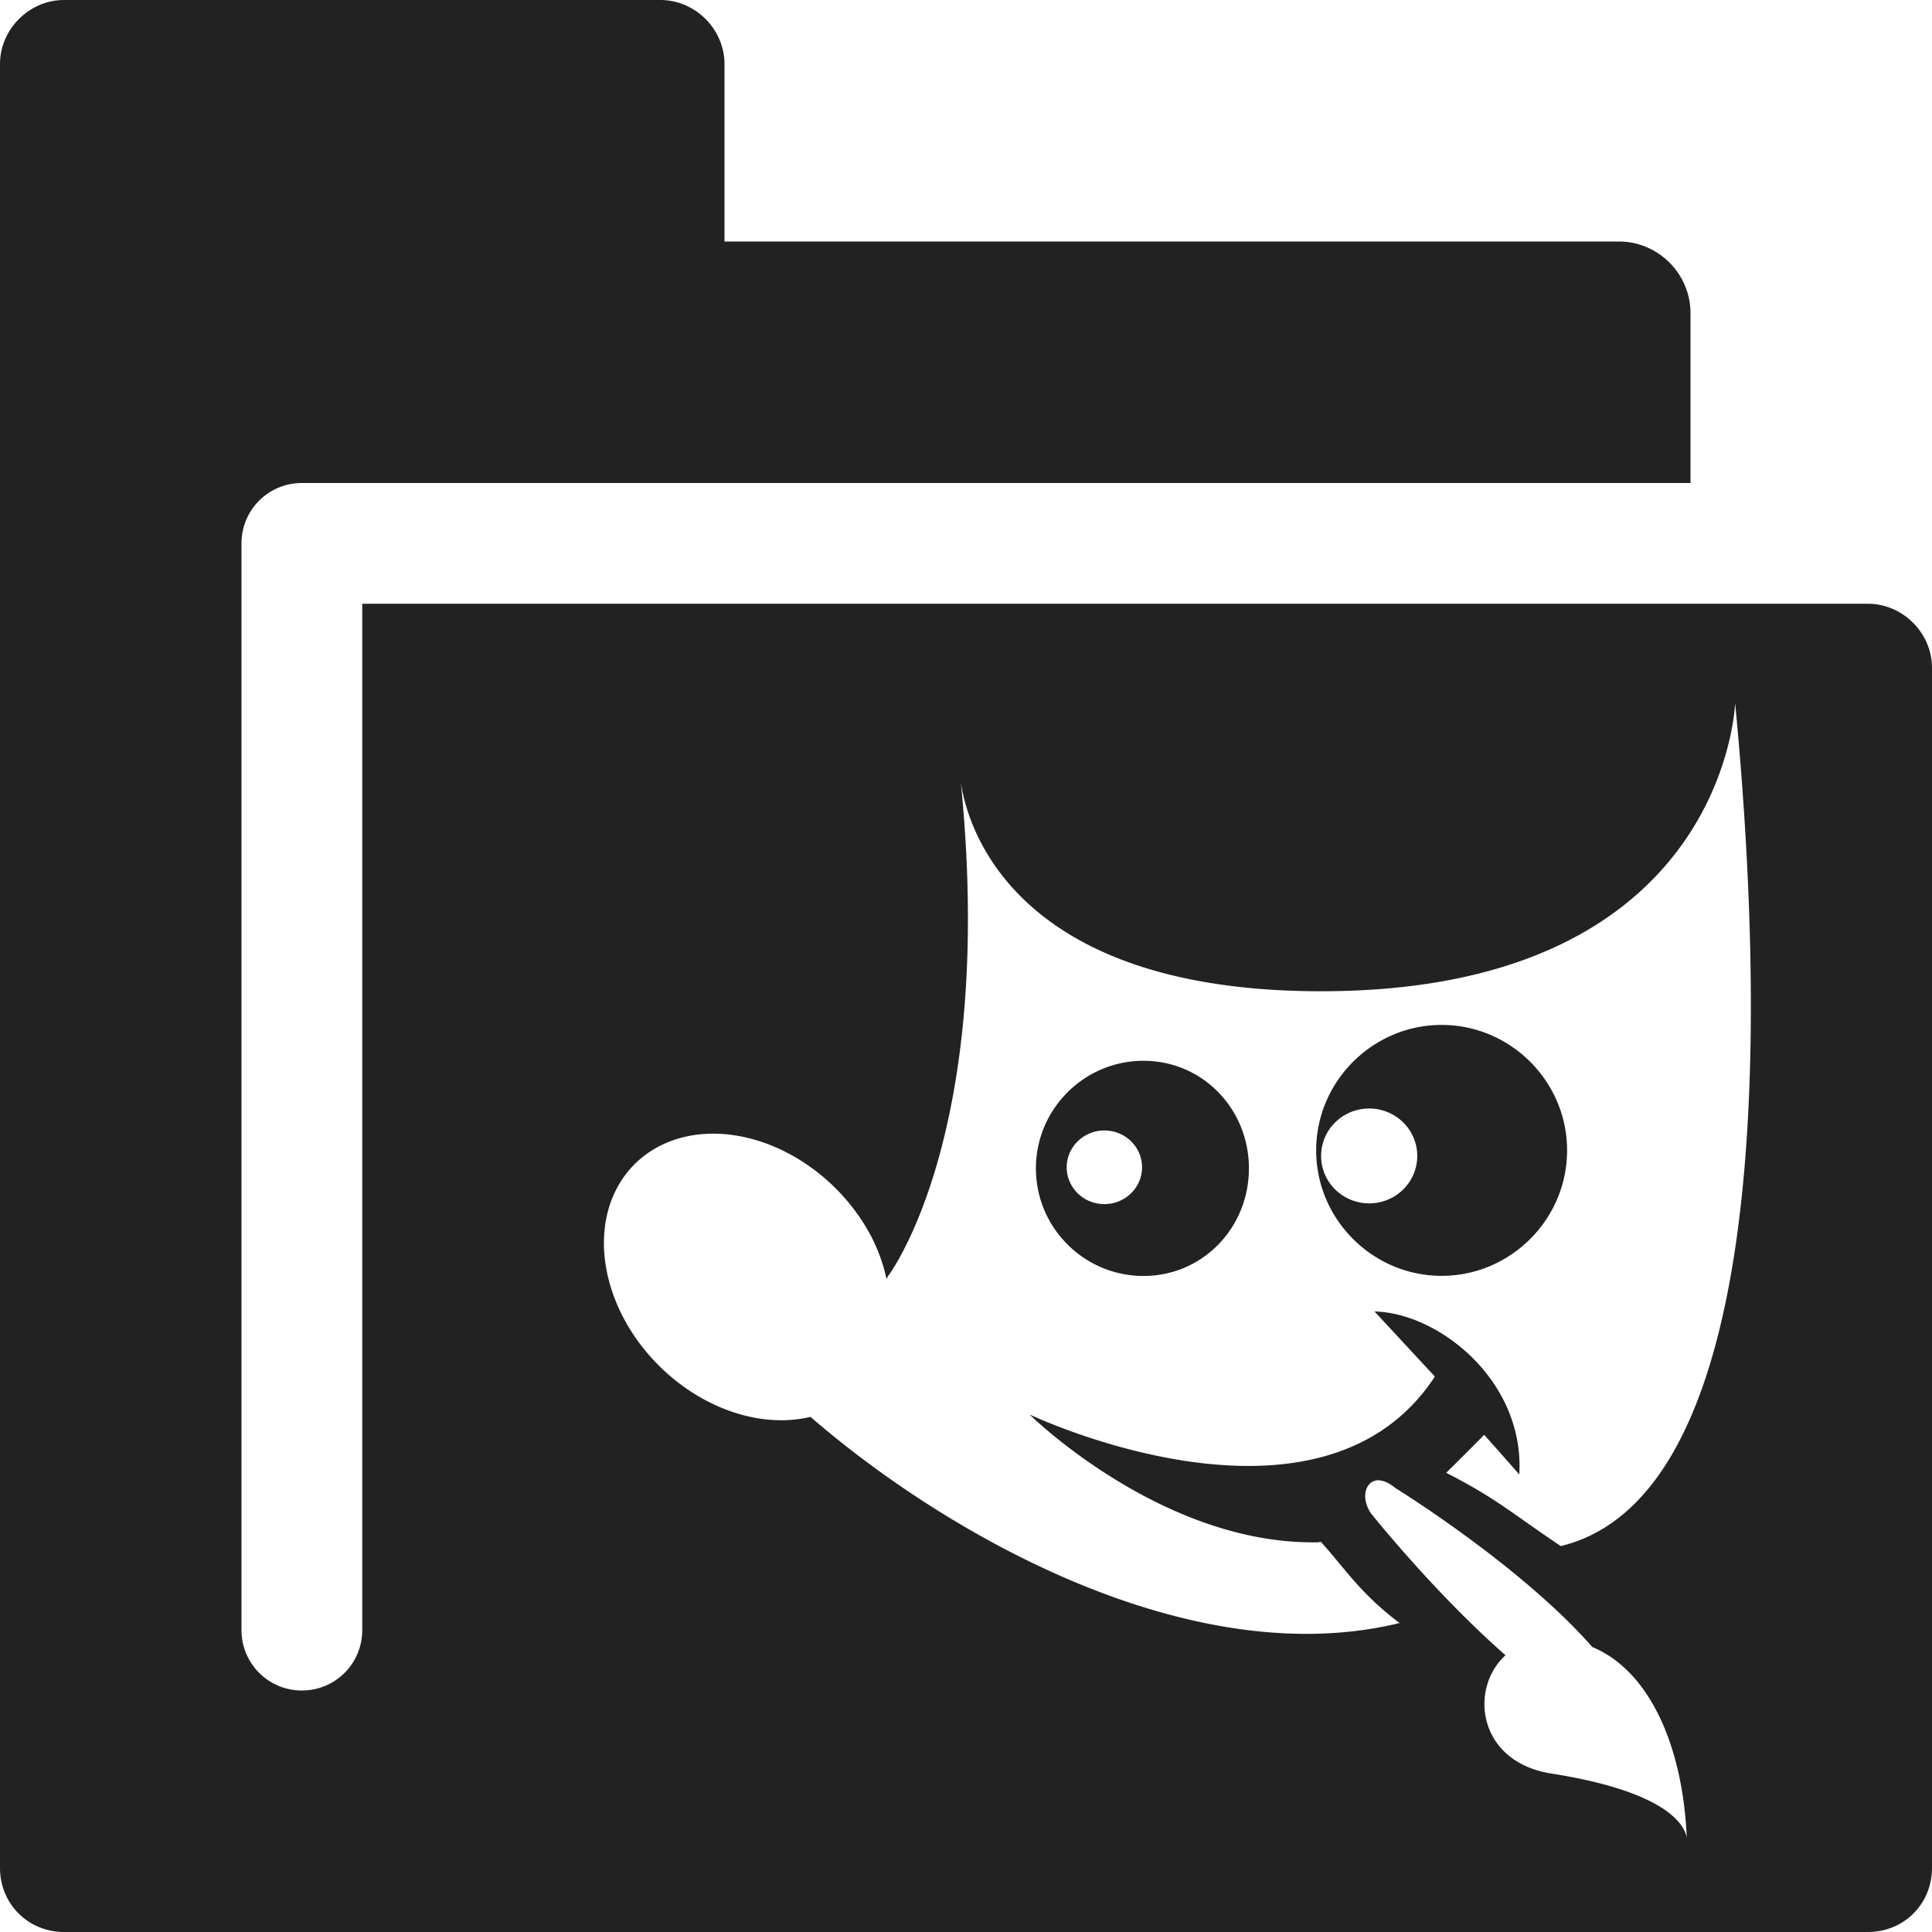 <?xml version="1.0" encoding="UTF-8"?>
<svg id="svg7384" width="16" height="16" version="1.1" viewBox="0 0 16 16" xmlns="http://www.w3.org/2000/svg" xmlns:cc="http://creativecommons.org/ns#" xmlns:dc="http://purl.org/dc/elements/1.1/" xmlns:osb="http://www.openswatchbook.org/uri/2009/osb" xmlns:rdf="http://www.w3.org/1999/02/22-rdf-syntax-ns#" xmlns:xlink="http://www.w3.org/1999/xlink">
 <defs id="defs7386">
  <linearGradient id="linearGradient8328" x2="16" y1="8" y2="8" gradientTransform="translate(877.56 399.1)" gradientUnits="userSpaceOnUse">
   <stop id="stop19284-0" style="stop-color:#222" offset="0"/>
  </linearGradient>
 </defs>
 <g id="preferences" transform="translate(-264.24 -241.1)">
  <g id="gimp-prefs-folders-icon-themes" transform="translate(249.24 281.1)">
   <path id="rect3845-9" transform="translate(15,-40)" d="m0.531 0c-0.289 0-0.531 0.242-0.531 0.531v14.938c0 0.298 0.233 0.531 0.531 0.531h14.938c0.299 0 0.531-0.233 0.531-0.531v-9.938c0-0.289-0.242-0.531-0.531-0.531h-12.469v8.5c0 0.277-0.223 0.5-0.5 0.5s-0.5-0.223-0.5-0.5v-9c0-0.277 0.223-0.5 0.5-0.5h2.969 8.531v-1.406c0-0.327-0.267-0.594-0.594-0.594h-7.406v-1.469c0-0.289-0.242-0.531-0.531-0.531zm13.838 5.816c0.287 2.982 0.221 6.582-1.443 6.988-0.39-0.26-0.523-0.389-0.949-0.607 0.186-0.184 0.314-0.314 0.314-0.314 0 0-0.032-0.039 0.291 0.328 0.046-0.768-0.658-1.337-1.199-1.35l0.5 0.539c-0.953 1.457-3.357 0.314-3.357 0.314s1.079 1.065 2.356 1.059c0.051-5.32e-4 0.008 0.003 0.057-0.004 0.186 0.204 0.33 0.433 0.652 0.672-1.705 0.418-3.716-0.701-4.879-1.707a1.321 1.037 45.007 0 1-1.565-0.852 1.321 1.037 45.007 0 1 0.471-1.453 1.321 1.037 45.007 0 1 1.611 0.838 1.321 1.037 45.007 0 1 0.113 0.326c0.003-0.009 0.014-0.027 0.014-0.027s0.908-1.188 0.594-4.156c0 0 0.063 1.783 2.951 1.799 3.402 0.019 3.469-2.393 3.469-2.393zm-2.43 2.672c-0.57 0-1.039 0.467-1.039 1.039 0 0.572 0.469 1.039 1.039 1.039s1.039-0.467 1.039-1.039c0-0.572-0.469-1.039-1.039-1.039zm-2.469 0.297c-0.49 0-0.891 0.399-0.891 0.891 0 0.492 0.4 0.891 0.891 0.891 0.49 0 0.873-0.399 0.873-0.891 0-0.492-0.383-0.891-0.873-0.891zm1.869 0.395a0.399 0.392 0 0 1 0.398 0.393 0.399 0.392 0 0 1-0.398 0.393 0.399 0.392 0 0 1-0.398-0.393 0.399 0.392 0 0 1 0.398-0.393zm-2.193 0.182c0.173 0 0.312 0.137 0.312 0.305 0 0.168-0.14 0.305-0.312 0.305-0.173 0-0.312-0.137-0.312-0.305 0-0.168 0.14-0.305 0.312-0.305zm2.277 2.898c0.037 2e-3 0.082 0.021 0.131 0.062 0 0 1.037 0.639 1.633 1.318 0.493 0.205 0.759 0.863 0.783 1.609 0 0 0.057-0.376-1.121-0.561-0.614-0.096-0.684-0.705-0.381-0.98-0.592-0.519-1.115-1.176-1.115-1.176-0.09-0.135-0.042-0.279 0.07-0.273z" style="fill:url(#linearGradient8328)"/>
  </g>
 </g>
</svg>
